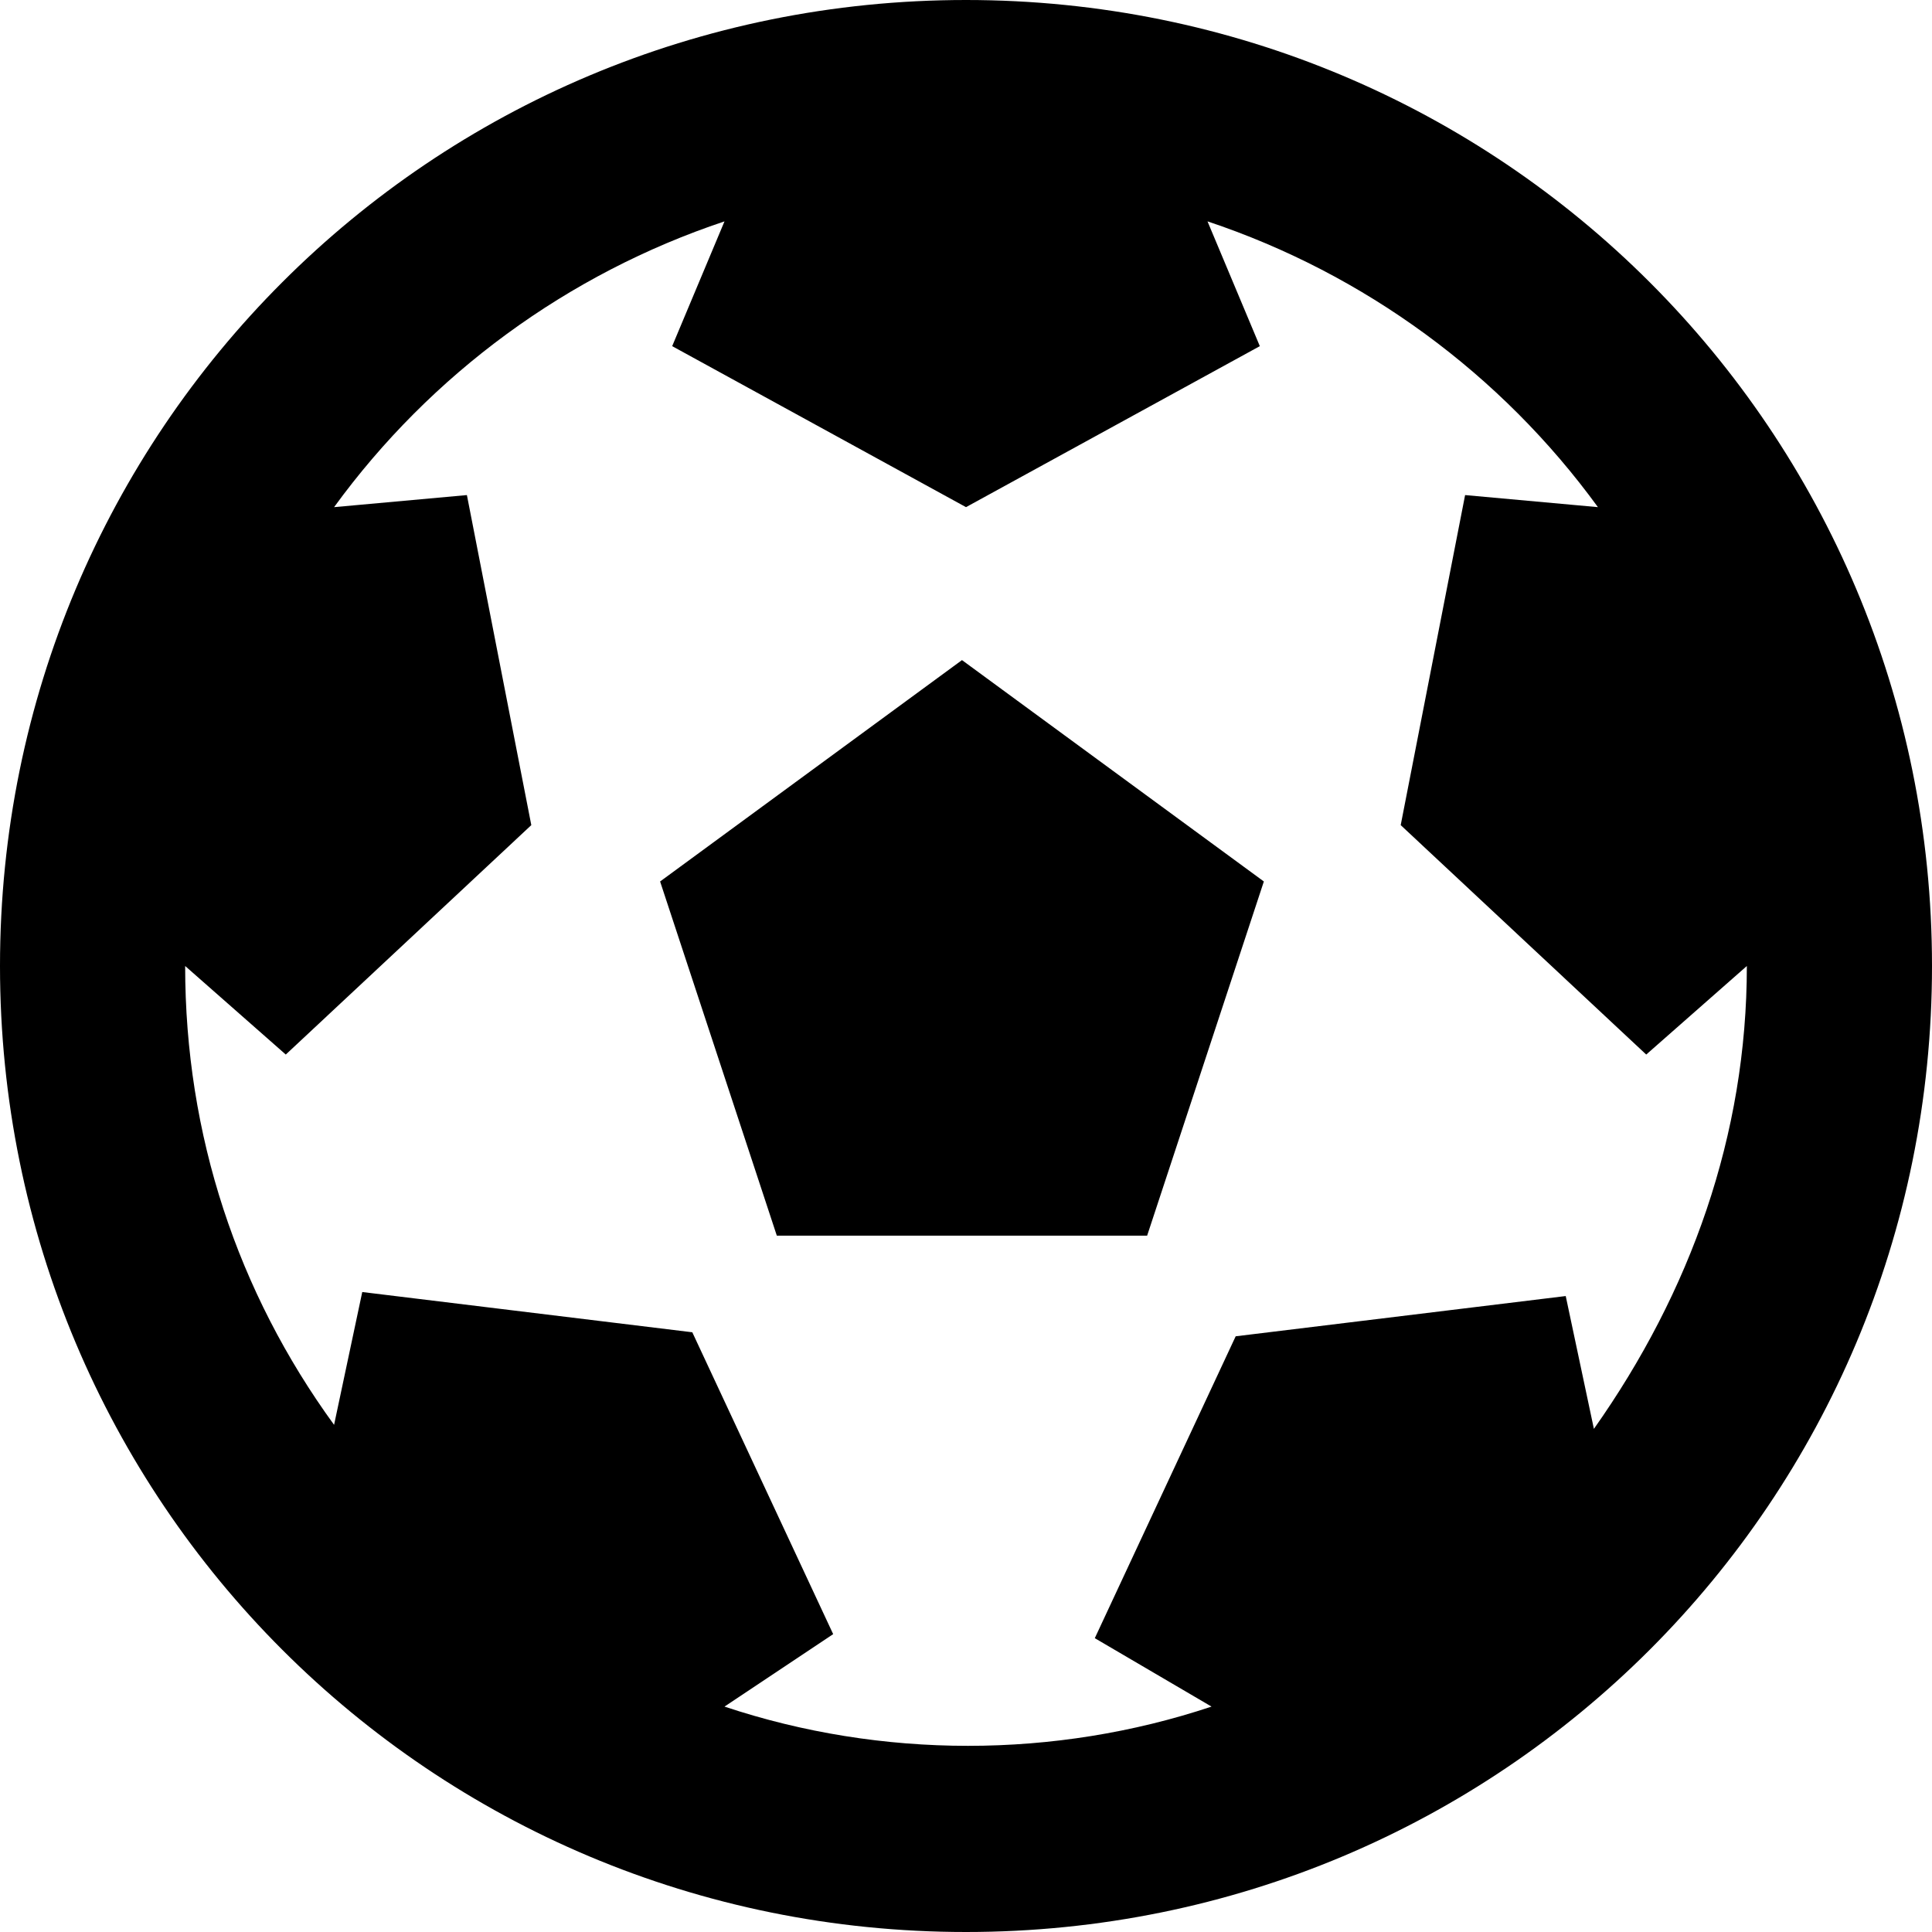 <svg enable-background="new 0 0 48 48" viewBox="0 0 48 48" xmlns="http://www.w3.org/2000/svg"><path d="m48 24c0 13.3-10.7 24-24 24s-24-10.7-24-24 10.7-24 24-24 24 10.7 24 24zm-4.6 0-2.5 2.2-6.1-5.7 1.6-8.2 3.3.3c-2.4-3.3-5.8-5.8-9.7-7.1l1.3 3.1-7.3 4-7.3-4 1.3-3.1c-3.9 1.3-7.3 3.8-9.7 7.1l3.3-.3 1.6 8.2-6.1 5.7-2.5-2.2c0 4.2 1.3 8.1 3.7 11.4l.7-3.3 8.2 1 3.5 7.5-2.7 1.8c3.9 1.3 8.2 1.3 12.1 0l-2.9-1.7 3.5-7.5 8.2-1 .7 3.3c2.4-3.4 3.8-7.3 3.8-11.5zm-24.1 6.7-2.9-8.8 7.5-5.5 7.5 5.5-2.9 8.8z"/></svg>